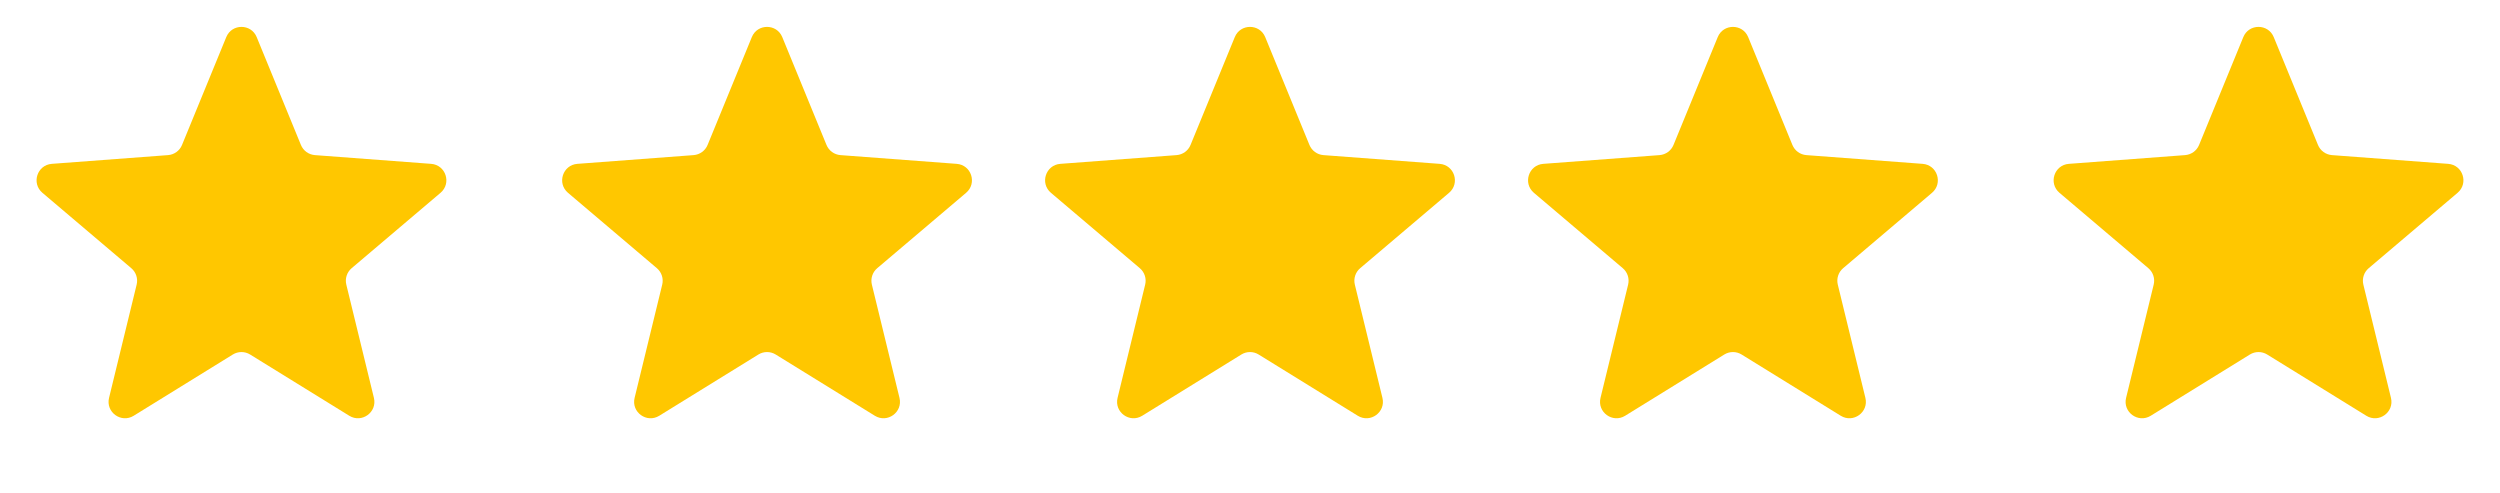 <svg width="152" height="30" viewBox="0 0 152 30" fill="none" xmlns="http://www.w3.org/2000/svg">
<path d="M13.757 2.256C14.096 1.428 15.268 1.428 15.607 2.256L18.296 8.813C18.44 9.163 18.769 9.402 19.147 9.431L26.214 9.962C27.105 10.029 27.468 11.143 26.785 11.722L21.38 16.306C21.092 16.551 20.966 16.938 21.056 17.305L22.734 24.191C22.946 25.06 21.998 25.748 21.237 25.279L15.207 21.554C14.885 21.355 14.478 21.355 14.156 21.554L8.127 25.279C7.366 25.748 6.418 25.06 6.63 24.191L8.308 17.305C8.398 16.938 8.272 16.551 7.983 16.306L2.578 11.722C1.896 11.143 2.258 10.029 3.15 9.962L10.217 9.431C10.595 9.402 10.924 9.163 11.067 8.813L13.757 2.256Z" fill="#FFC700"/>
<path d="M45.711 2.256C46.05 1.428 47.222 1.428 47.562 2.256L50.251 8.813C50.395 9.163 50.724 9.402 51.101 9.431L58.168 9.962C59.06 10.029 59.422 11.143 58.74 11.722L53.335 16.306C53.046 16.551 52.921 16.938 53.01 17.305L54.689 24.191C54.901 25.06 53.953 25.748 53.192 25.279L47.162 21.554C46.84 21.355 46.433 21.355 46.111 21.554L40.081 25.279C39.32 25.748 38.372 25.06 38.584 24.191L40.263 17.305C40.352 16.938 40.227 16.551 39.938 16.306L34.533 11.722C33.851 11.143 34.213 10.029 35.105 9.962L42.172 9.431C42.549 9.402 42.878 9.163 43.022 8.813L45.711 2.256Z" fill="#FFC700"/>
<path d="M75.075 2.256C75.414 1.428 76.586 1.428 76.925 2.256L79.614 8.813C79.758 9.163 80.087 9.402 80.465 9.431L87.532 9.962C88.424 10.029 88.786 11.143 88.104 11.722L82.699 16.306C82.41 16.551 82.284 16.938 82.374 17.305L84.052 24.191C84.264 25.06 83.316 25.748 82.555 25.279L76.525 21.554C76.203 21.355 75.796 21.355 75.475 21.554L69.445 25.279C68.684 25.748 67.736 25.06 67.948 24.191L69.626 17.305C69.716 16.938 69.59 16.551 69.301 16.306L63.896 11.722C63.214 11.143 63.576 10.029 64.468 9.962L71.535 9.431C71.913 9.402 72.242 9.163 72.385 8.813L75.075 2.256Z" fill="#FFC700"/>
<path d="M104.438 2.256C104.778 1.428 105.95 1.428 106.289 2.256L108.978 8.813C109.122 9.163 109.451 9.402 109.828 9.431L116.896 9.962C117.787 10.029 118.149 11.143 117.467 11.722L112.062 16.306C111.774 16.551 111.648 16.938 111.738 17.305L113.416 24.191C113.628 25.06 112.68 25.748 111.919 25.279L105.889 21.554C105.567 21.355 105.16 21.355 104.838 21.554L98.808 25.279C98.047 25.748 97.1 25.06 97.311 24.191L98.99 17.305C99.079 16.938 98.954 16.551 98.665 16.306L93.26 11.722C92.578 11.143 92.94 10.029 93.832 9.962L100.899 9.431C101.276 9.402 101.606 9.163 101.749 8.813L104.438 2.256Z" fill="#FFC700"/>
<path d="M136.393 2.256C136.732 1.428 137.904 1.428 138.243 2.256L140.933 8.813C141.076 9.163 141.406 9.402 141.783 9.431L148.85 9.962C149.742 10.029 150.104 11.143 149.422 11.722L144.017 16.306C143.728 16.551 143.603 16.938 143.692 17.305L145.371 24.191C145.582 25.06 144.634 25.748 143.874 25.279L137.844 21.554C137.522 21.355 137.115 21.355 136.793 21.554L130.763 25.279C130.002 25.748 129.054 25.06 129.266 24.191L130.944 17.305C131.034 16.938 130.908 16.551 130.62 16.306L125.215 11.722C124.533 11.143 124.895 10.029 125.786 9.962L132.854 9.431C133.231 9.402 133.56 9.163 133.704 8.813L136.393 2.256Z" fill="#FFC700"/>
</svg>
